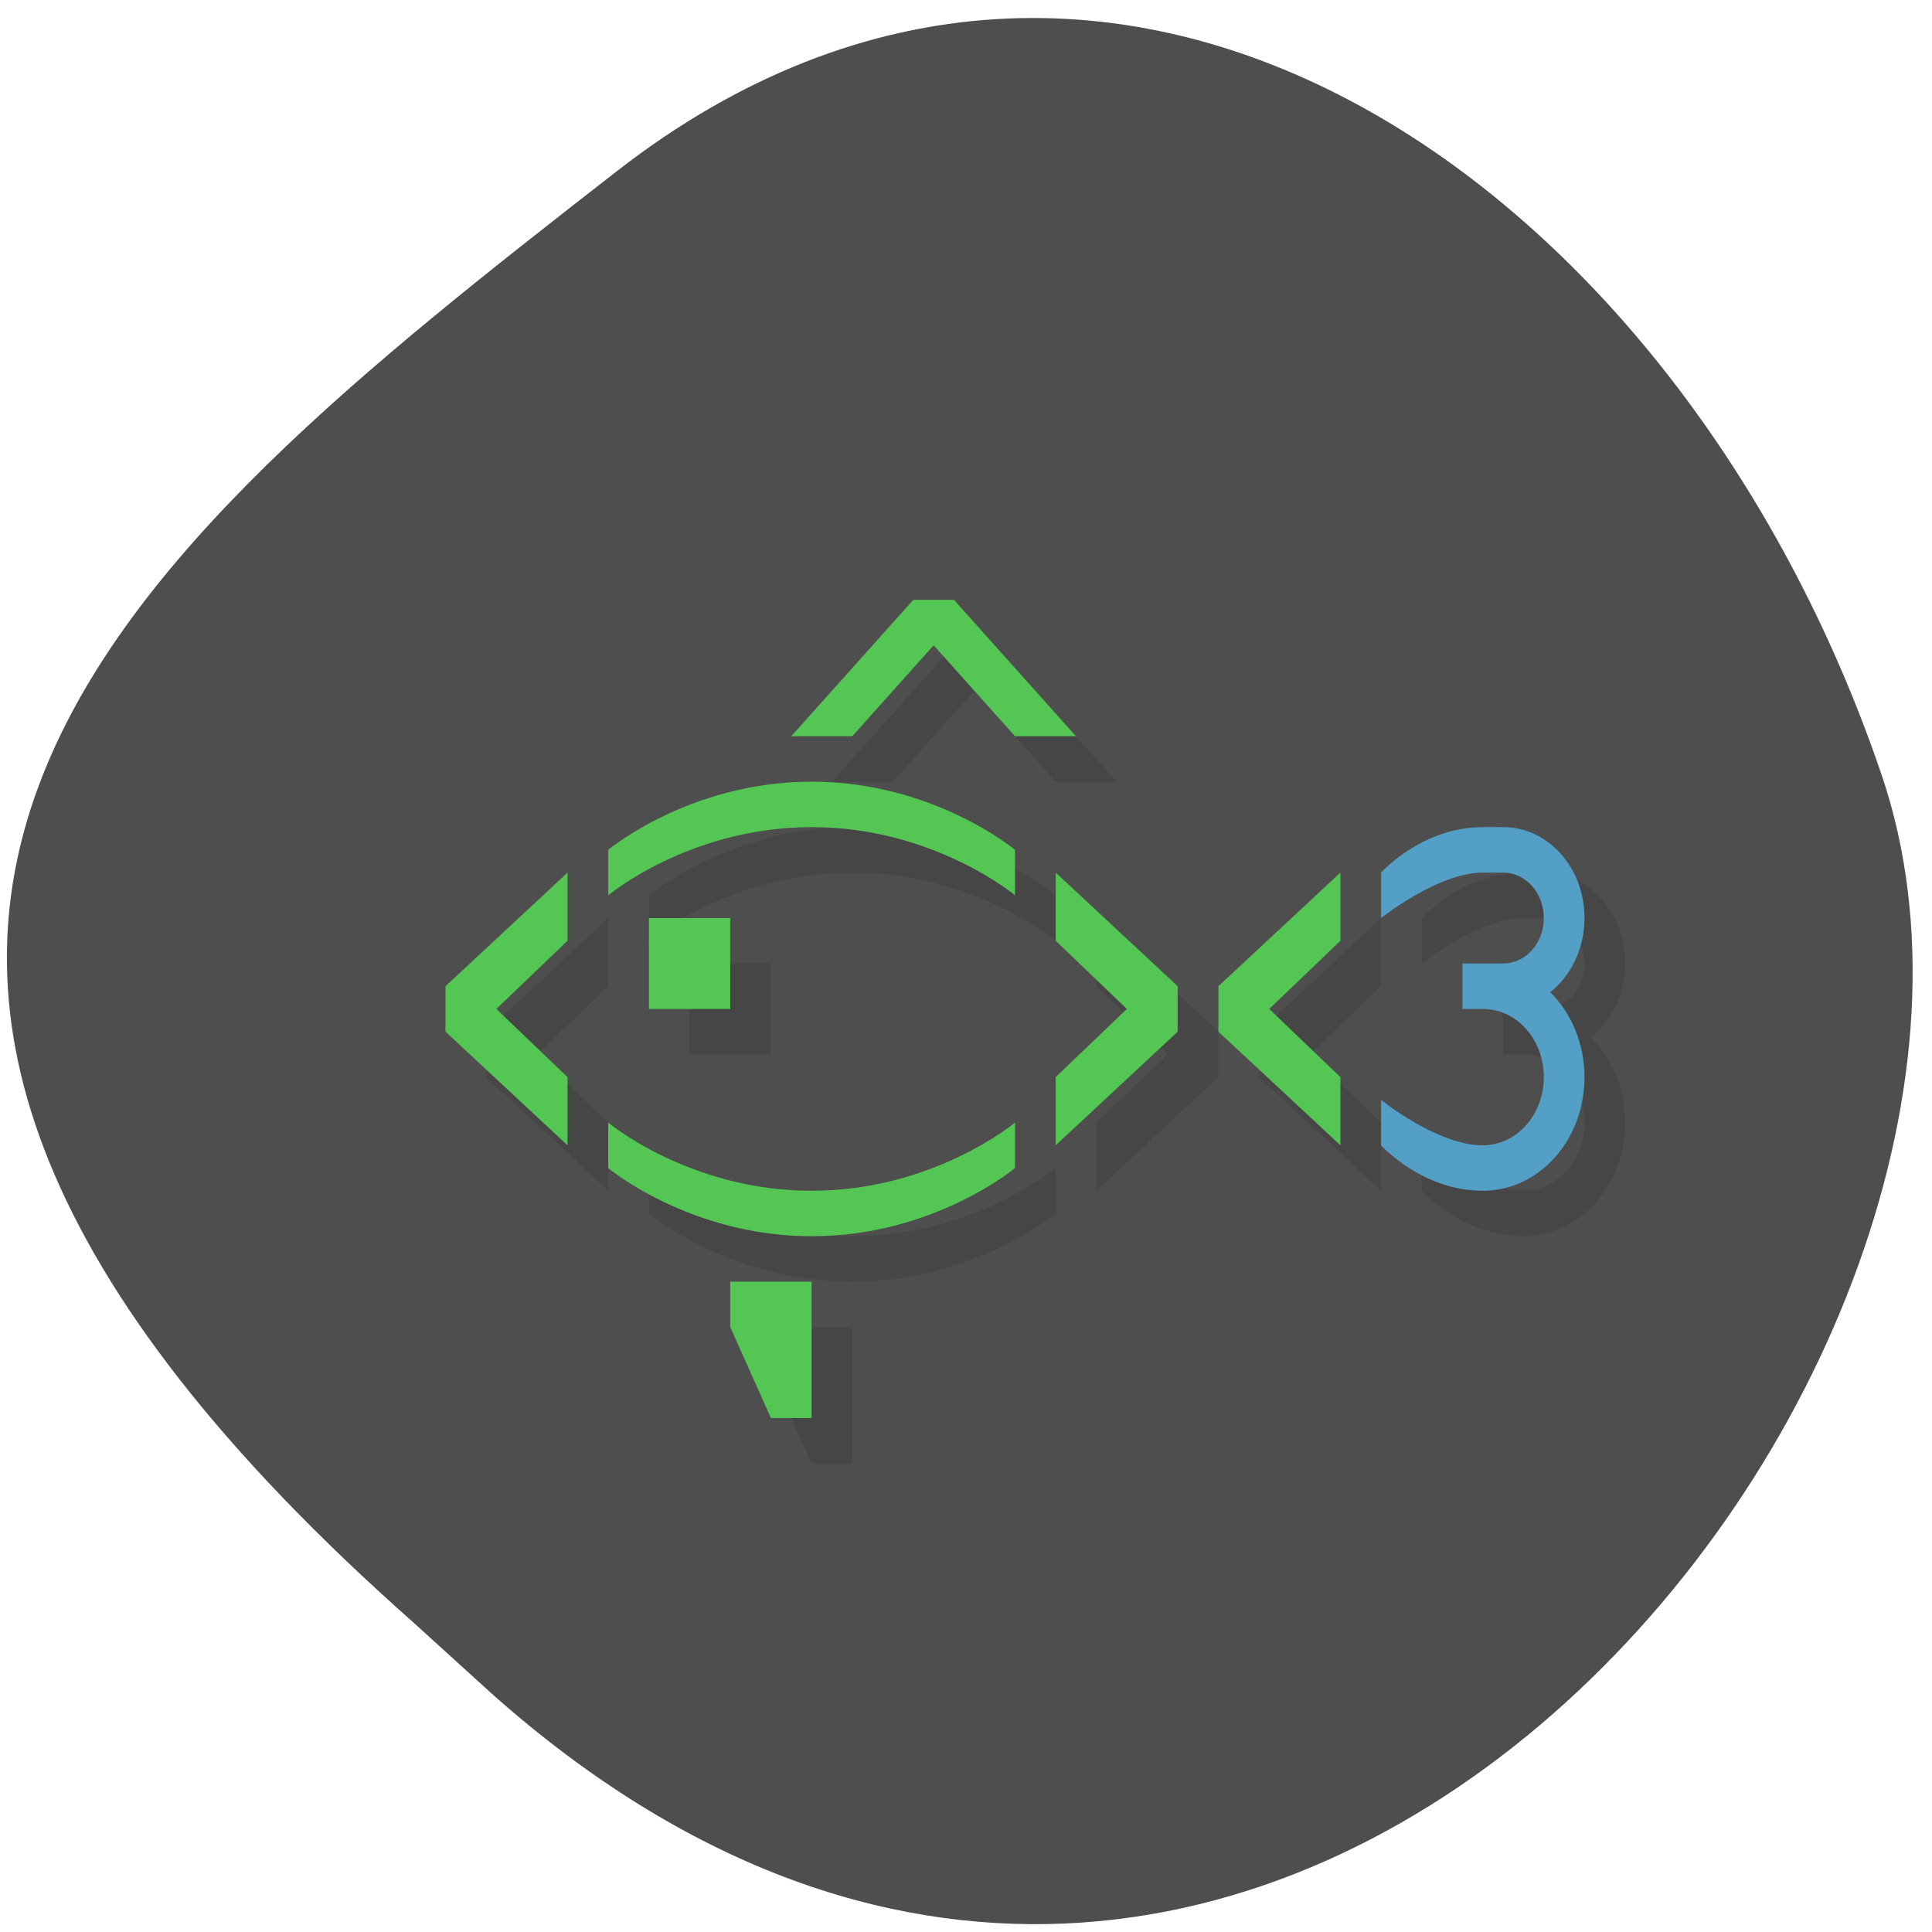 <svg xmlns="http://www.w3.org/2000/svg" viewBox="0 0 256 256"><defs><clipPath><path d="M 0,64 H64 V128 H0 z"/></clipPath></defs><g fill="#4e4e4e" color="#000"><path d="m -1364.44 1637.2 c 46.11 -98.28 -115.29 -141.94 -177.55 -101.93 -62.25 40.01 -83.52 108.58 -13.01 143.08 70.51 34.501 139.38 67.53 185.49 -30.762 z" transform="matrix(-0.345 0.958 -1.203 -0.472 1564.28 2304.58)"/></g><g transform="matrix(5.39 0 0 6.023 5.132 -10.862)"><path d="m 22.5,16 -3,3 H 21 l 2,-2 2,2 h 1.5 l -3,-3 z M 20,20 c -3,0 -5,1.5 -5,1.5 v 1 c 0,0 2,-1.5 5,-1.5 3,0 5,1.5 5,1.5 v -1 c 0,0 -2,-1.5 -5,-1.5 z m 16.5,1 C 35,21 34,22 34,22 v 1 c 0,0 1.4,-1 2.5,-1 H 37 c 0.554,0 1,0.446 1,1 0,0.554 -0.446,1 -1,1 h -1 v 1 h 0.5 C 37.331,25 38,25.669 38,26.5 38,27.331 37.331,28 36.5,28 35.375,28 34,27 34,27 v 1 c 0,0 1,1 2.5,1 1.385,0 2.5,-1.115 2.5,-2.5 0,-0.747 -0.326,-1.412 -0.842,-1.869 C 38.667,24.269 39,23.675 39,23 39,21.892 38.108,21 37,21 z M 14,22 11,24.5 v 1 L 14,28 V 26.5 L 12.25,25 14,23.5 z m 12,0 v 1.5 L 27.75,25 26,26.5 V 28 l 3,-2.5 v -1 z m 7,0 -3,2.5 v 1 L 33,28 V 26.5 L 31.25,25 33,23.5 z m -17,1 v 2 h 2 v -2 z m -1,4.5 v 1 c 0,0 2,1.5 5,1.5 3,0 5,-1.5 5,-1.5 v -1 c 0,0 -2,1.5 -5,1.5 -3,0 -5,-1.5 -5,-1.5 z m 3,3.5 v 1 l 1,2 h 1 v -3 z" opacity="0.1"/><path d="m 21.5,15 -3,3 H 20 l 2,-2 2,2 h 1.5 l -3,-3 z M 19,19 c -3,0 -5,1.5 -5,1.5 v 1 c 0,0 2,-1.5 5,-1.5 3,0 5,1.5 5,1.5 v -1 c 0,0 -2,-1.5 -5,-1.5 z m -6,2 -3,2.5 v 1 L 13,27 V 25.5 L 11.25,24 13,22.5 z m 12,0 v 1.5 L 26.75,24 25,25.5 V 27 l 3,-2.5 v -1 z m 7,0 -3,2.5 v 1 L 32,27 V 25.5 L 30.25,24 32,22.5 z m -17,1 v 2 h 2 v -2 z m -1,4.5 v 1 c 0,0 2,1.5 5,1.5 3,0 5,-1.5 5,-1.5 v -1 c 0,0 -2,1.5 -5,1.5 -3,0 -5,-1.5 -5,-1.5 z m 3,3.5 v 1 l 1,2 h 1 v -3 z" fill="#53c653"/><path d="m 35.5 20 c -1.5 0 -2.5 1 -2.5 1 v 1 c 0 0 1.4 -1 2.5 -1 h 0.5 c 0.554 0 1 0.446 1 1 0 0.554 -0.446 1 -1 1 h -1 v 1 h 0.5 c 0.831 0 1.5 0.669 1.5 1.5 0 0.831 -0.669 1.5 -1.5 1.5 -1.125 0 -2.5 -1 -2.5 -1 v 1 c 0 0 1 1 2.5 1 1.385 0 2.5 -1.115 2.5 -2.5 0 -0.747 -0.326 -1.412 -0.842 -1.869 c 0.509 -0.362 0.842 -0.956 0.842 -1.631 0 -1.108 -0.892 -2 -2 -2 z" fill="#539fc5"/></g></svg>